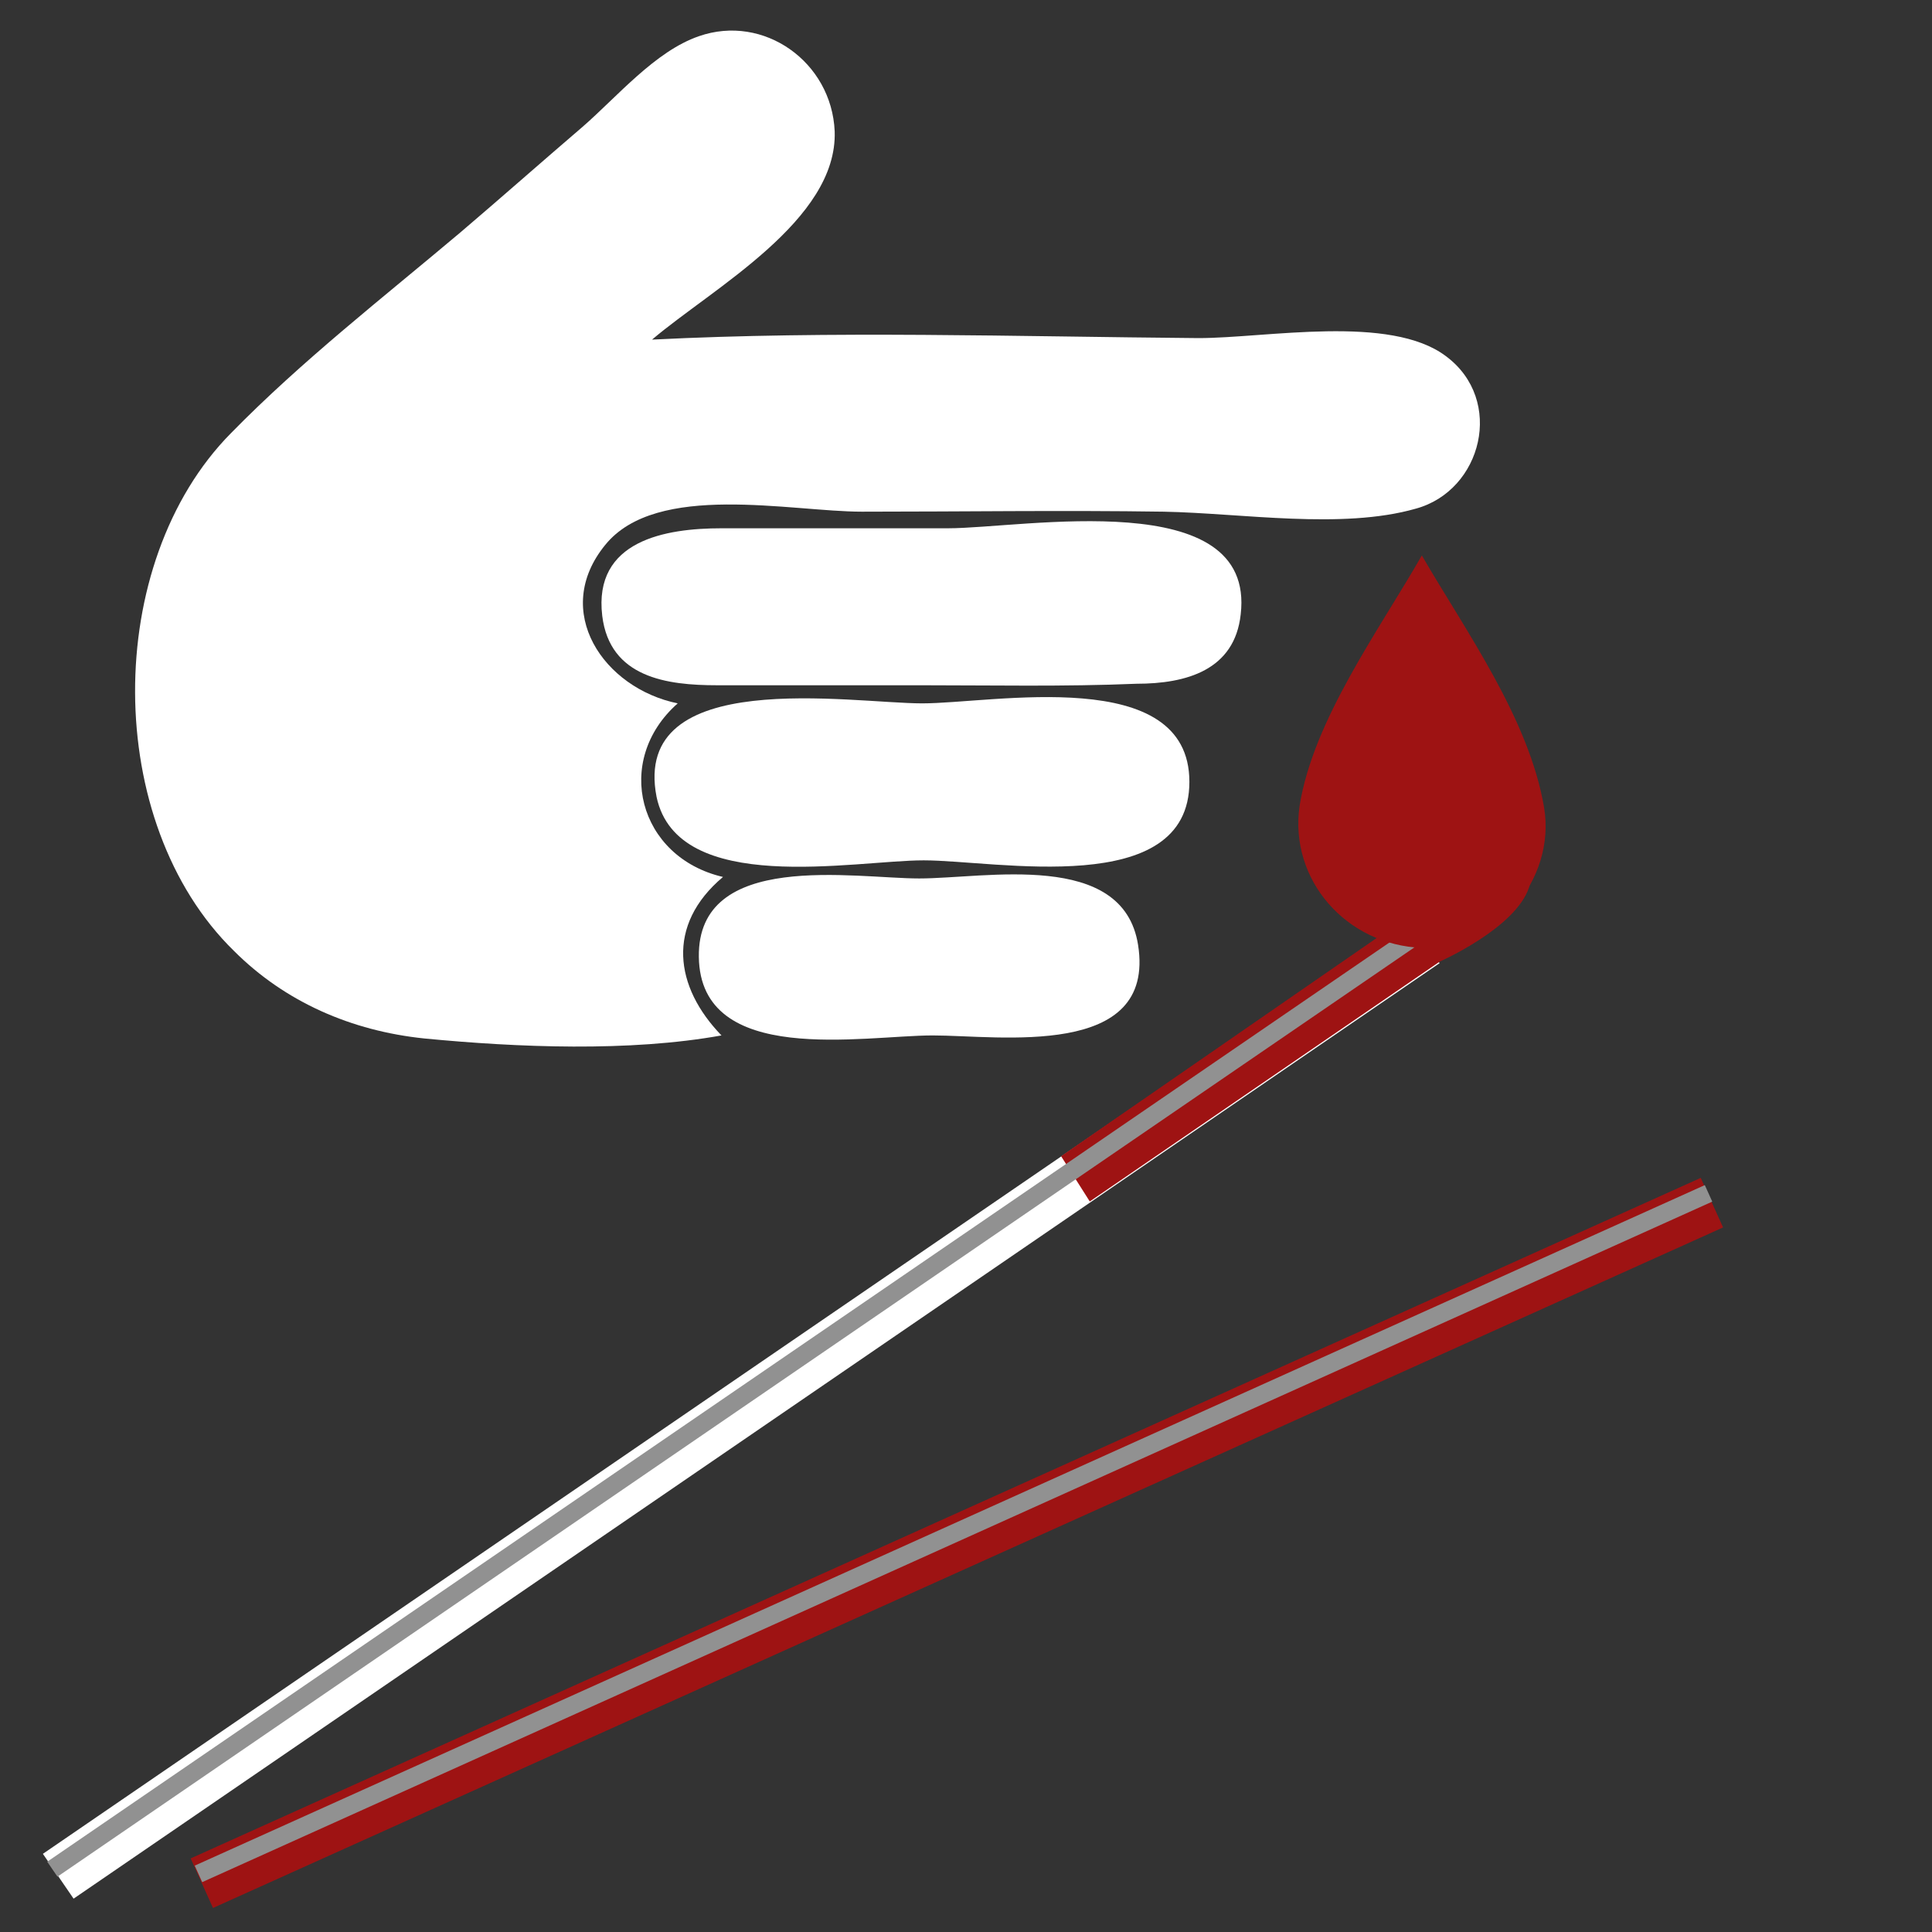 <?xml version="1.0" encoding="utf-8"?>
<!-- Generator: Adobe Illustrator 22.1.0, SVG Export Plug-In . SVG Version: 6.00 Build 0)  -->
<svg version="1.1" id="Layer_1" xmlns="http://www.w3.org/2000/svg" xmlns:xlink="http://www.w3.org/1999/xlink" x="0px" y="0px"
	 viewBox="0 0 128 128" style="enable-background:new 0 0 128 128;" xml:space="preserve">
<rect x="0" y="0" width="128" height="128" fill="#333333" stroke="none"/>
<style type="text/css">
	.st0{fill:#FFFFFF;}
	.st1{fill:#9E1313;}
	.st2{fill:#919191;}
</style>
<path class="st0" d="M47.8,68.6c-6.1,1.1-13.5,0.8-19.7,0.2c-4.8-0.5-9.2-2.4-12.6-5.8c-8.7-8.5-8.7-25.7-0.2-34.3
	c4.7-4.8,10.1-9,15.2-13.3c2.7-2.3,5.3-4.6,8.1-7c2.3-2,4.8-5,7.7-6c4.3-1.5,8.8,1.7,9,6.3c0.2,5.9-8.1,10.4-12.1,13.8
	c11.9-0.6,24.1-0.2,36.2-0.1c4.5,0,12.7-1.6,16.4,1.2c3.9,2.9,2.4,8.9-2,10.1c-4.9,1.4-11.5,0.3-16.7,0.2c-6.7-0.1-13.3,0-20,0
	c-4.7,0-13.6-2-17,2.2c-3.6,4.4-0.1,9.5,4.8,10.5c-4.3,3.8-2.6,10.2,3,11.5C44.1,61.3,44.7,65.4,47.8,68.6z"/>
<path class="st0" d="M61,45.4c-4.5,0-9,0-13.5,0c-3.3,0-7.1-0.5-7.6-4.6c-0.6-5,4.2-5.8,7.9-5.8c5,0,10,0,15,0s20.4-2.9,19.4,5.7
	c-0.4,3.7-3.6,4.6-6.9,4.6C70.5,45.5,65.7,45.4,61,45.4z"/>
<path class="st0" d="M61.1,46.6c4.7,0,17.7-2.6,17.7,5.2S66,57,61.2,57c-4.6,0-16.3,2.4-17.7-4.2C41.8,44.1,56.4,46.6,61.1,46.6z"/>
<path class="st0" d="M60.9,58.2c4.4,0,13.5-1.9,14.5,4.4c1.2,7.6-9.2,6-13.6,6c-4.6,0-15.4,2.1-15.5-5.2
	C46.2,56.3,56.6,58.2,60.9,58.2z"/>
<rect x="-5.7" y="91.5" transform="matrix(0.825 -0.565 0.565 0.825 -44.154 44.113)" class="st0" width="109.7" height="3.6"/>
<path class="st1" d="M70.3,76.6l1.9,3l23.2-15.9c0,0,5-2.2,5.9-4.9c0.9-2.7-8,1.9-8,1.9L70.3,76.6z"/>
<rect x="-6.1" y="92.2" transform="matrix(0.825 -0.565 0.565 0.825 -43.931 43.832)" class="st2" width="109.7" height="1.2"/>
<rect x="8.5" y="100.4" transform="matrix(0.912 -0.411 0.411 0.912 -36.384 35.053)" class="st1" width="109.7" height="3.6"/>
<rect x="8.3" y="101" transform="matrix(0.912 -0.411 0.411 0.912 -36.179 34.902)" class="st2" width="109.7" height="1.2"/>
<path class="st1" d="M94.2,36.8c2.9,5,7.1,10.8,8.1,16.7c0.8,4.8-3.2,9.5-8.1,9.3c-5-0.2-8.8-4.5-8.1-9.4
	C87,47.7,91.4,41.7,94.2,36.8z"/>
</svg>
